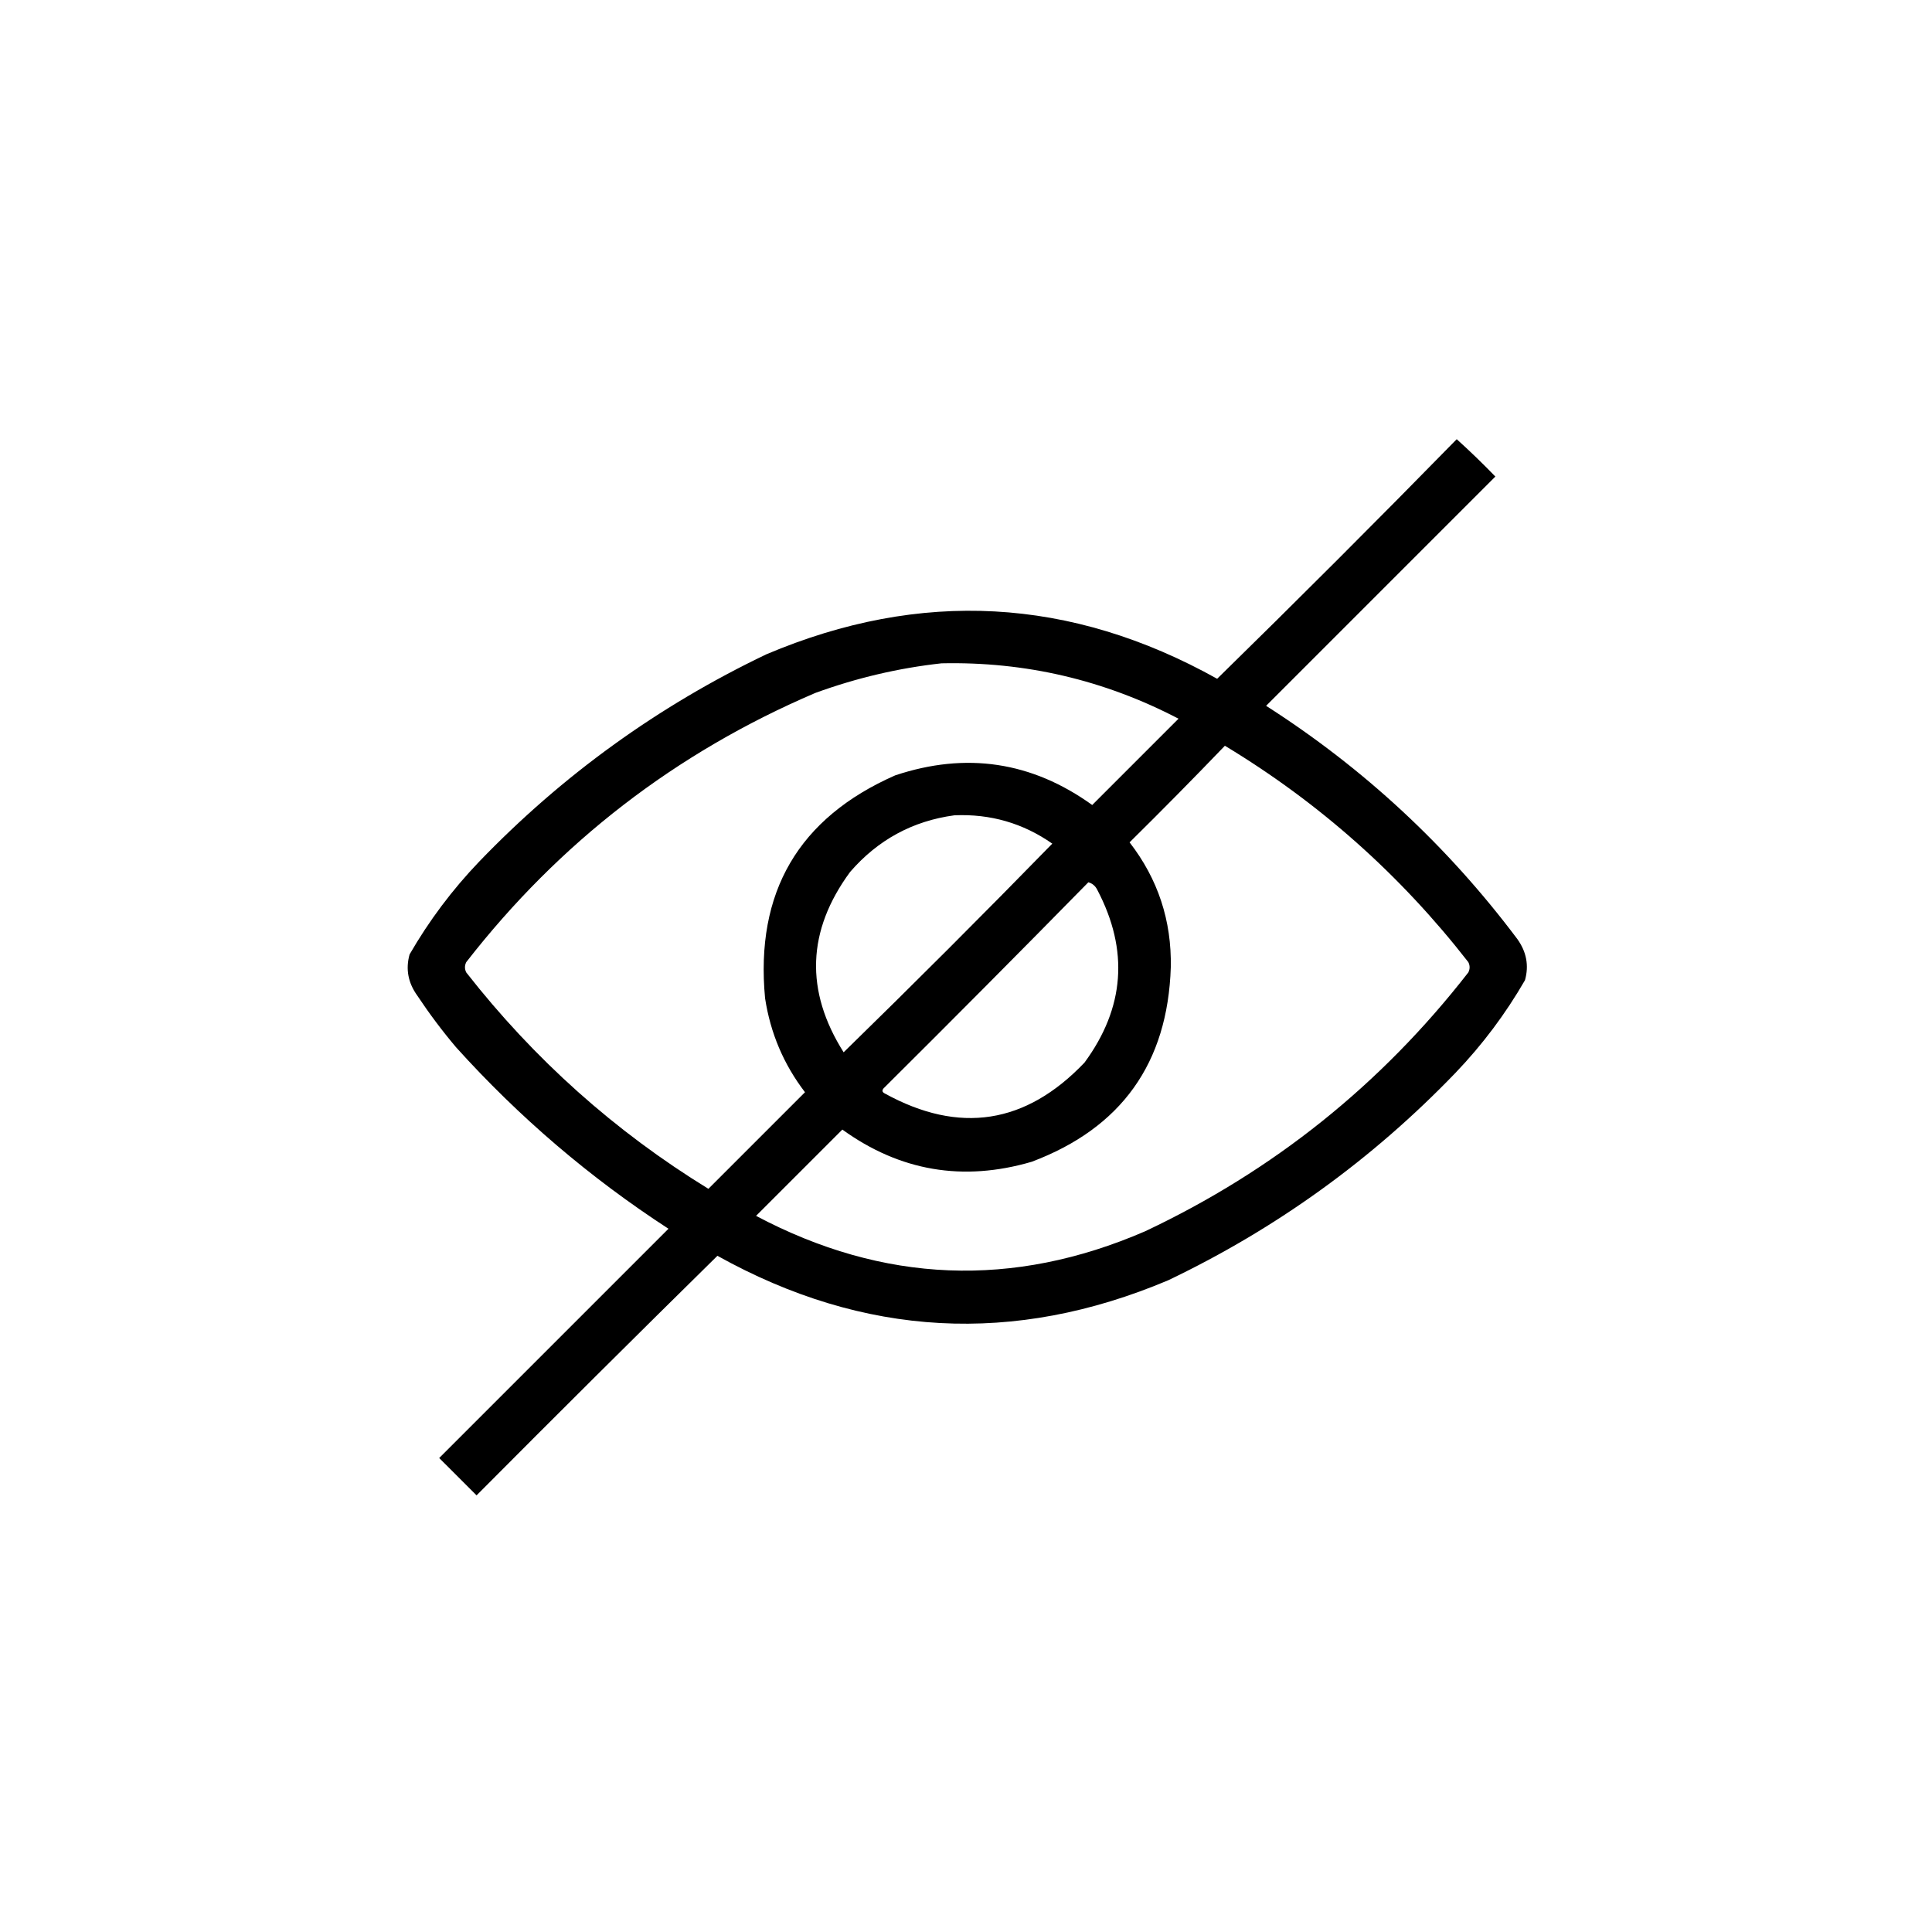 <?xml version="1.0" encoding="UTF-8"?>
<svg xmlns="http://www.w3.org/2000/svg" viewBox="0 0 750 750" version="1.1" style="shape-rendering:geometricPrecision; text-rendering:geometricPrecision; image-rendering:optimizeQuality; fill-rule:evenodd; clip-rule:evenodd" xmlns:xlink="http://www.w3.org/1999/xlink">
<path  d="M 565.5,170.5 C 570.631,175.13 575.631,179.963 580.5,185C 550.833,214.667 521.167,244.333 491.5,274C 529.427,298.258 561.927,328.425 589,364.5C 592.588,369.487 593.588,374.82 592,380.5C 584.46,393.573 575.46,405.573 565,416.5C 532.693,450.07 495.526,476.903 453.5,497C 393.642,522.296 335.309,519.13 278.5,487.5C 247.18,518.32 216.014,549.32 185,580.5C 180.167,575.667 175.333,570.833 170.5,566C 200.167,536.333 229.833,506.667 259.5,477C 229.008,457.188 201.508,433.688 177,406.5C 171.615,400.116 166.615,393.45 162,386.5C 158.412,381.513 157.412,376.18 159,370.5C 166.54,357.427 175.54,345.427 186,334.5C 218.307,300.93 255.474,274.097 297.5,254C 357.363,228.643 415.696,231.81 472.5,263.5C 503.854,232.812 534.854,201.812 565.5,170.5 Z M 365.5,257.5 C 398.008,256.794 428.675,263.96 457.5,279C 446.333,290.167 435.167,301.333 424,312.5C 400.565,295.645 375.065,291.812 347.5,301C 309.968,317.544 293.135,346.377 297,387.5C 299.065,401.04 304.231,413.206 312.5,424C 300,436.5 287.5,449 275,461.5C 238.697,439.204 207.363,411.204 181,377.5C 180.333,376.167 180.333,374.833 181,373.5C 217.172,326.994 262.338,292.161 316.5,269C 332.51,263.169 348.843,259.336 365.5,257.5 Z M 475.5,289.5 C 512.091,311.581 543.591,339.581 570,373.5C 570.667,374.833 570.667,376.167 570,377.5C 536.156,421.014 494.323,454.514 444.5,478C 393.247,500.188 342.913,498.188 293.5,472C 304.667,460.833 315.833,449.667 327,438.5C 349.361,454.636 373.861,458.803 400.5,451C 435.305,437.902 453.305,412.735 454.5,375.5C 454.855,357.399 449.522,341.232 438.5,327C 451.035,314.632 463.369,302.132 475.5,289.5 Z M 370.5,316.5 C 384.473,315.889 397.139,319.556 408.5,327.5C 381.833,354.833 354.833,381.833 327.5,408.5C 312.426,384.641 313.259,361.308 330,338.5C 340.806,326.017 354.306,318.684 370.5,316.5 Z M 422.5,342.5 C 424.074,342.937 425.241,343.937 426,345.5C 438.28,368.915 436.613,391.248 421,412.5C 398.233,436.395 372.4,440.395 343.5,424.5C 342.479,423.998 342.312,423.332 343,422.5C 369.702,395.965 396.202,369.299 422.5,342.5 Z"/>
</svg>
